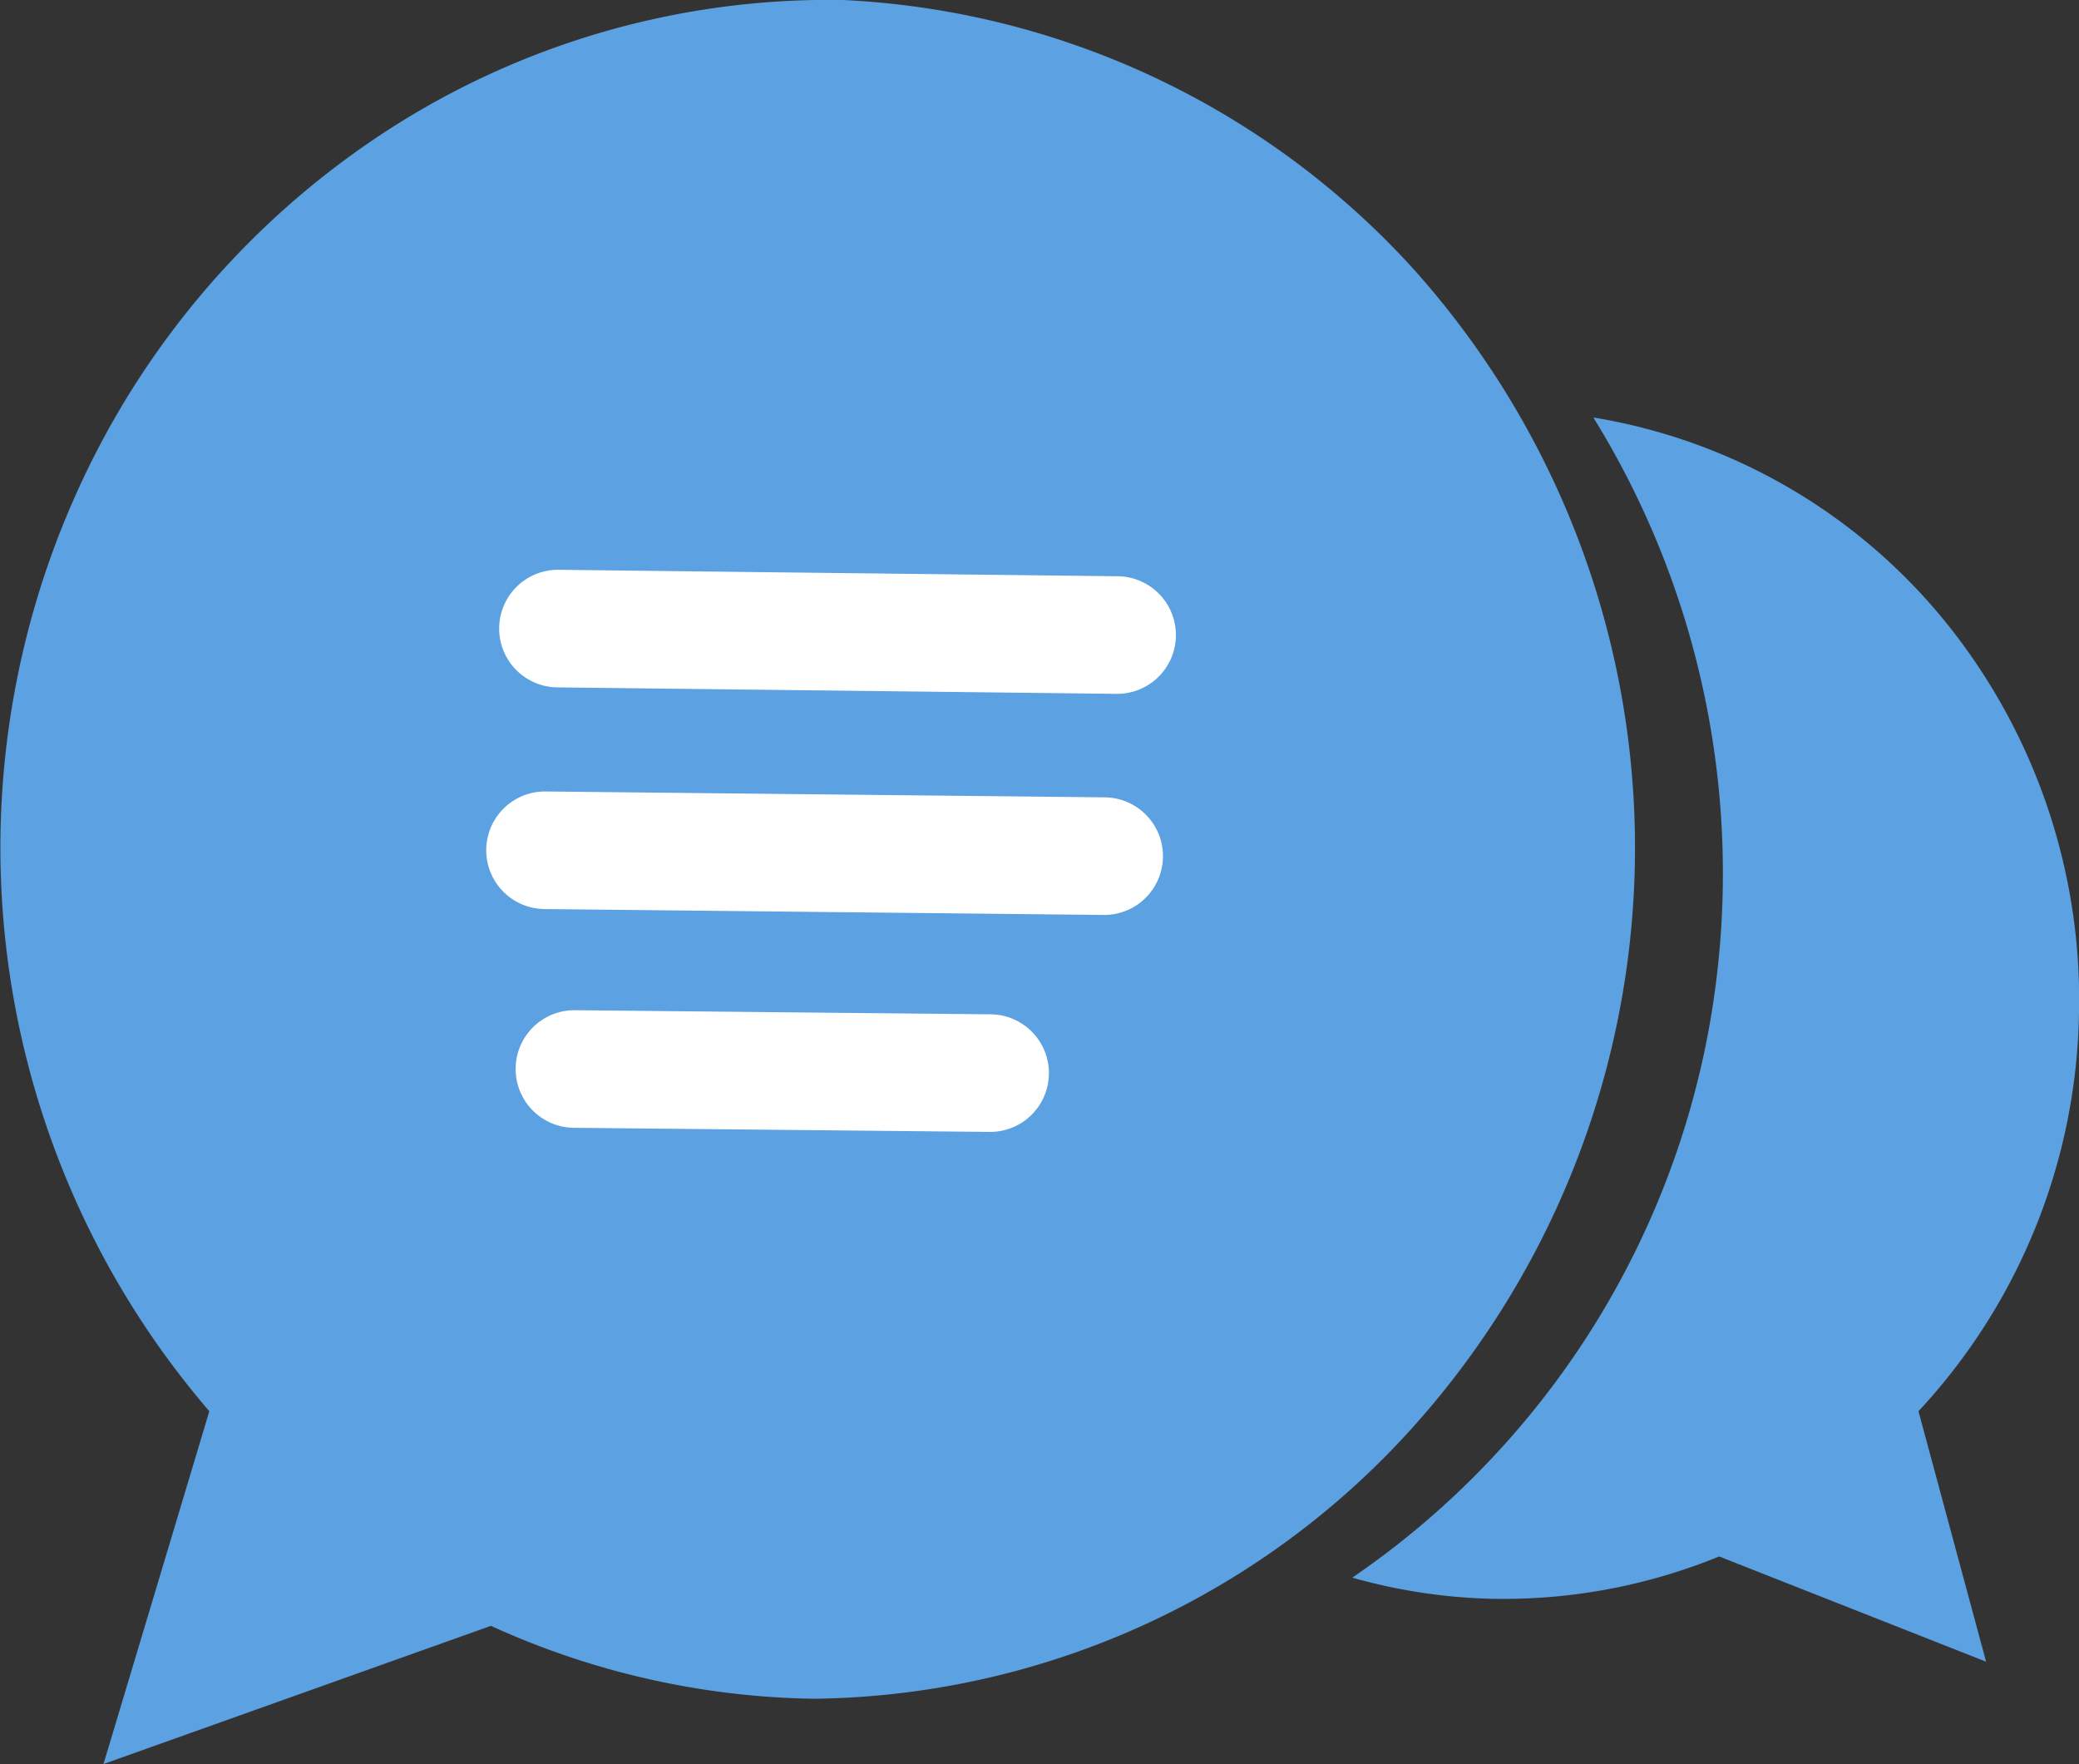 <svg xmlns="http://www.w3.org/2000/svg" width="35.36" height="30" viewBox="0 0 35.36 30"><rect x="0" y="0" width="35.36" height="30" fill="#333333" stroke="none"/><path d="M14.34,0A13.83,13.83,0,0,0,6.6,2.21a14.36,14.36,0,0,0-5.31,6.2A14.7,14.7,0,0,0,3.56,24l-1.8,6,6.59-2.35a13.7,13.7,0,0,0,5.49,1.24,13.91,13.91,0,0,0,9.79-4.19A14.74,14.74,0,0,0,24,4.53,14,14,0,0,0,14.34,0Z" fill="#63b4ff" fill-opacity="0.85"/><path d="M35.36,17.23a10.21,10.21,0,0,0-2.26-6.64,9.74,9.74,0,0,0-6-3.49A14.75,14.75,0,0,1,29,17.83a14.46,14.46,0,0,1-6,9,9.51,9.51,0,0,0,2.37.36,9.71,9.71,0,0,0,3.87-.72l4.54,1.79L32.63,24A10.18,10.18,0,0,0,35.36,17.23Z" fill="#63b4ff" fill-opacity="0.85"/><path d="M19,11.8h0l-9.51-.11a1,1,0,0,1,0-2h0L19,9.8a1,1,0,0,1,0,2Z" fill="#fff"/><path d="M18.78,15.56h0l-9.51-.1a1,1,0,0,1,0-2h0l9.51.1a1,1,0,0,1,0,2Z" fill="#fff"/><path d="M16.84,19.25h0l-7.07-.07a1,1,0,0,1,0-2l7.07.07a1,1,0,0,1,0,2Z" fill="#fff"/></svg>
